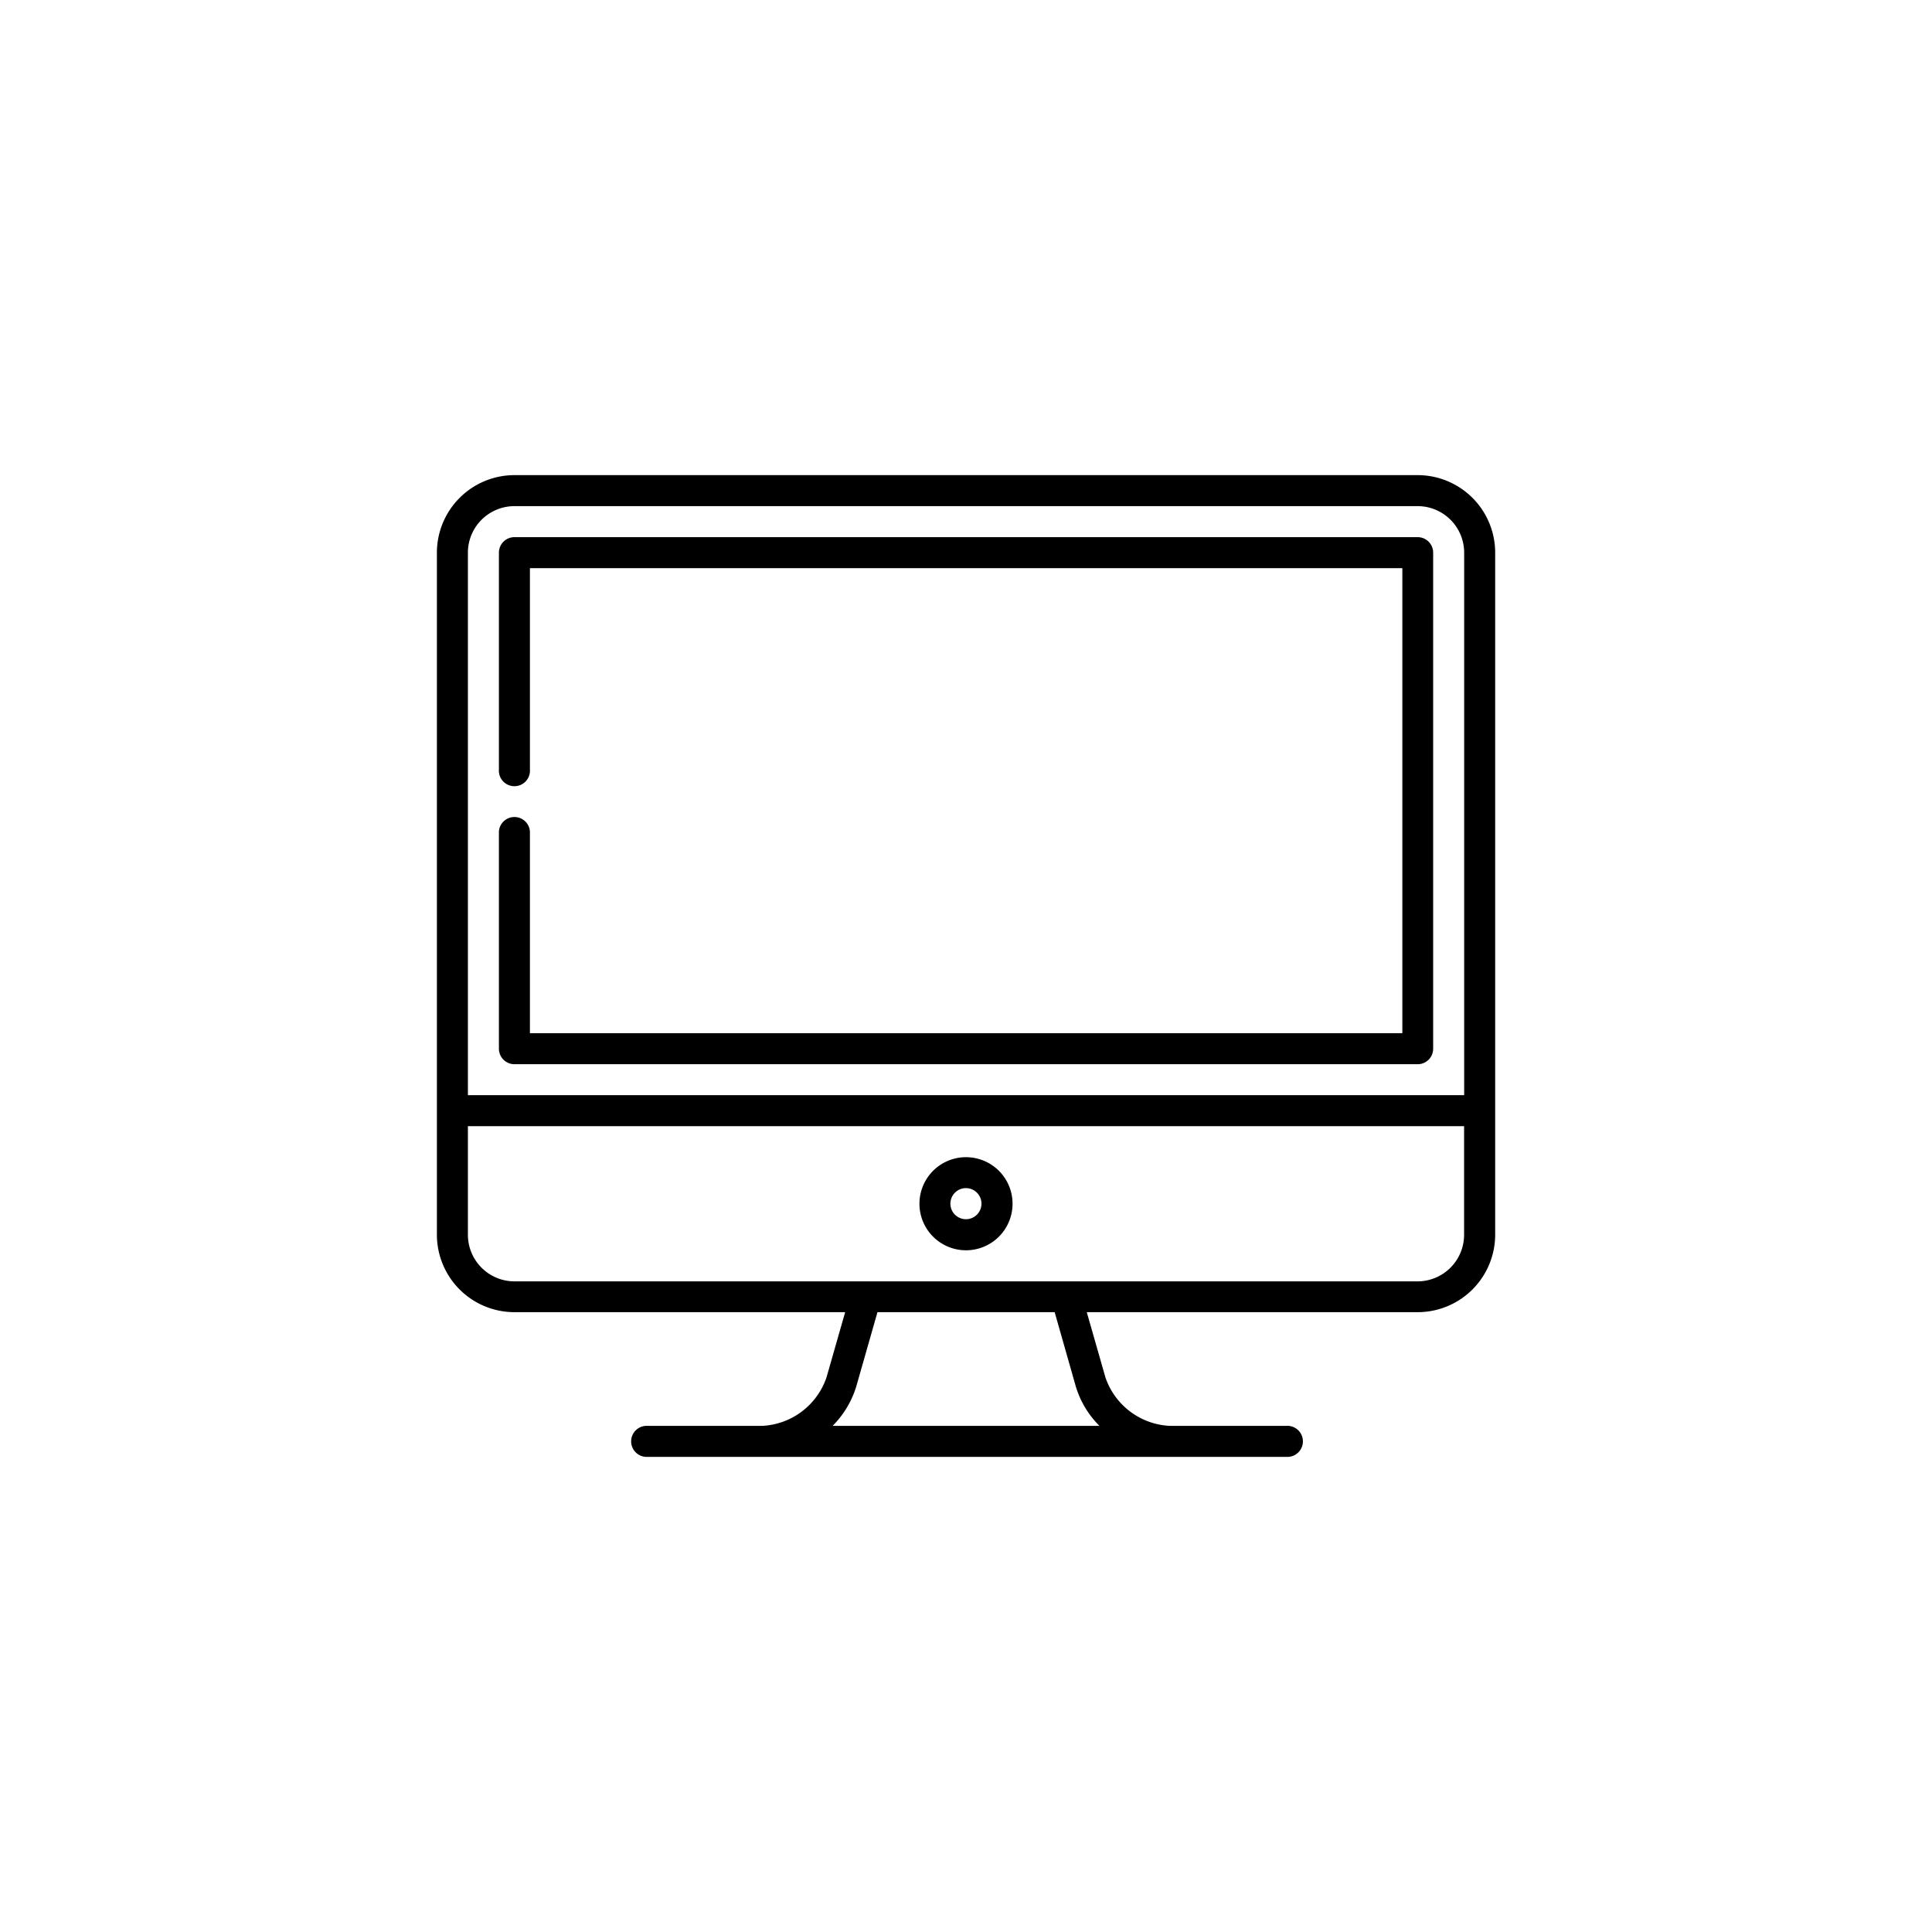 <svg id="Capa_1" data-name="Capa 1" xmlns="http://www.w3.org/2000/svg" viewBox="0 0 283.46 283.46"><path d="M208,69.71H75.48A11.39,11.39,0,0,0,64.1,81.09V181.15a11.38,11.38,0,0,0,11.38,11.37H124l-2.74,9.58a10.51,10.51,0,0,1-9.41,7.1H94.73a2.28,2.28,0,0,0,0,4.55h94a2.28,2.28,0,1,0,0-4.55H171.6a10.51,10.51,0,0,1-9.41-7.1l-2.74-9.58H208a11.38,11.38,0,0,0,11.37-11.37V81.09A11.38,11.38,0,0,0,208,69.71ZM75.48,74.26H208a6.83,6.83,0,0,1,6.82,6.83v79.59H68.65V81.09A6.83,6.83,0,0,1,75.48,74.26Zm82.34,129.09a13.73,13.73,0,0,0,3.49,5.85H122.16a13.94,13.94,0,0,0,3.49-5.85l3.09-10.83h26ZM208,188H75.48a6.84,6.84,0,0,1-6.83-6.83V165.23H214.81v15.92A6.84,6.84,0,0,1,208,188Z"/><path d="M75.48,156.14H208a2.27,2.27,0,0,0,2.27-2.28V81.09A2.27,2.27,0,0,0,208,78.81H75.48a2.28,2.28,0,0,0-2.28,2.28v31.83a2.28,2.28,0,1,0,4.55,0V83.36h128v68.23h-128V122a2.28,2.28,0,0,0-4.55,0v31.84A2.28,2.28,0,0,0,75.48,156.14Z"/><path d="M141.73,169.78a6.83,6.83,0,1,0,6.83,6.82A6.83,6.83,0,0,0,141.73,169.78Zm0,9.1A2.28,2.28,0,1,1,144,176.6,2.28,2.28,0,0,1,141.73,178.88Z"/></svg>